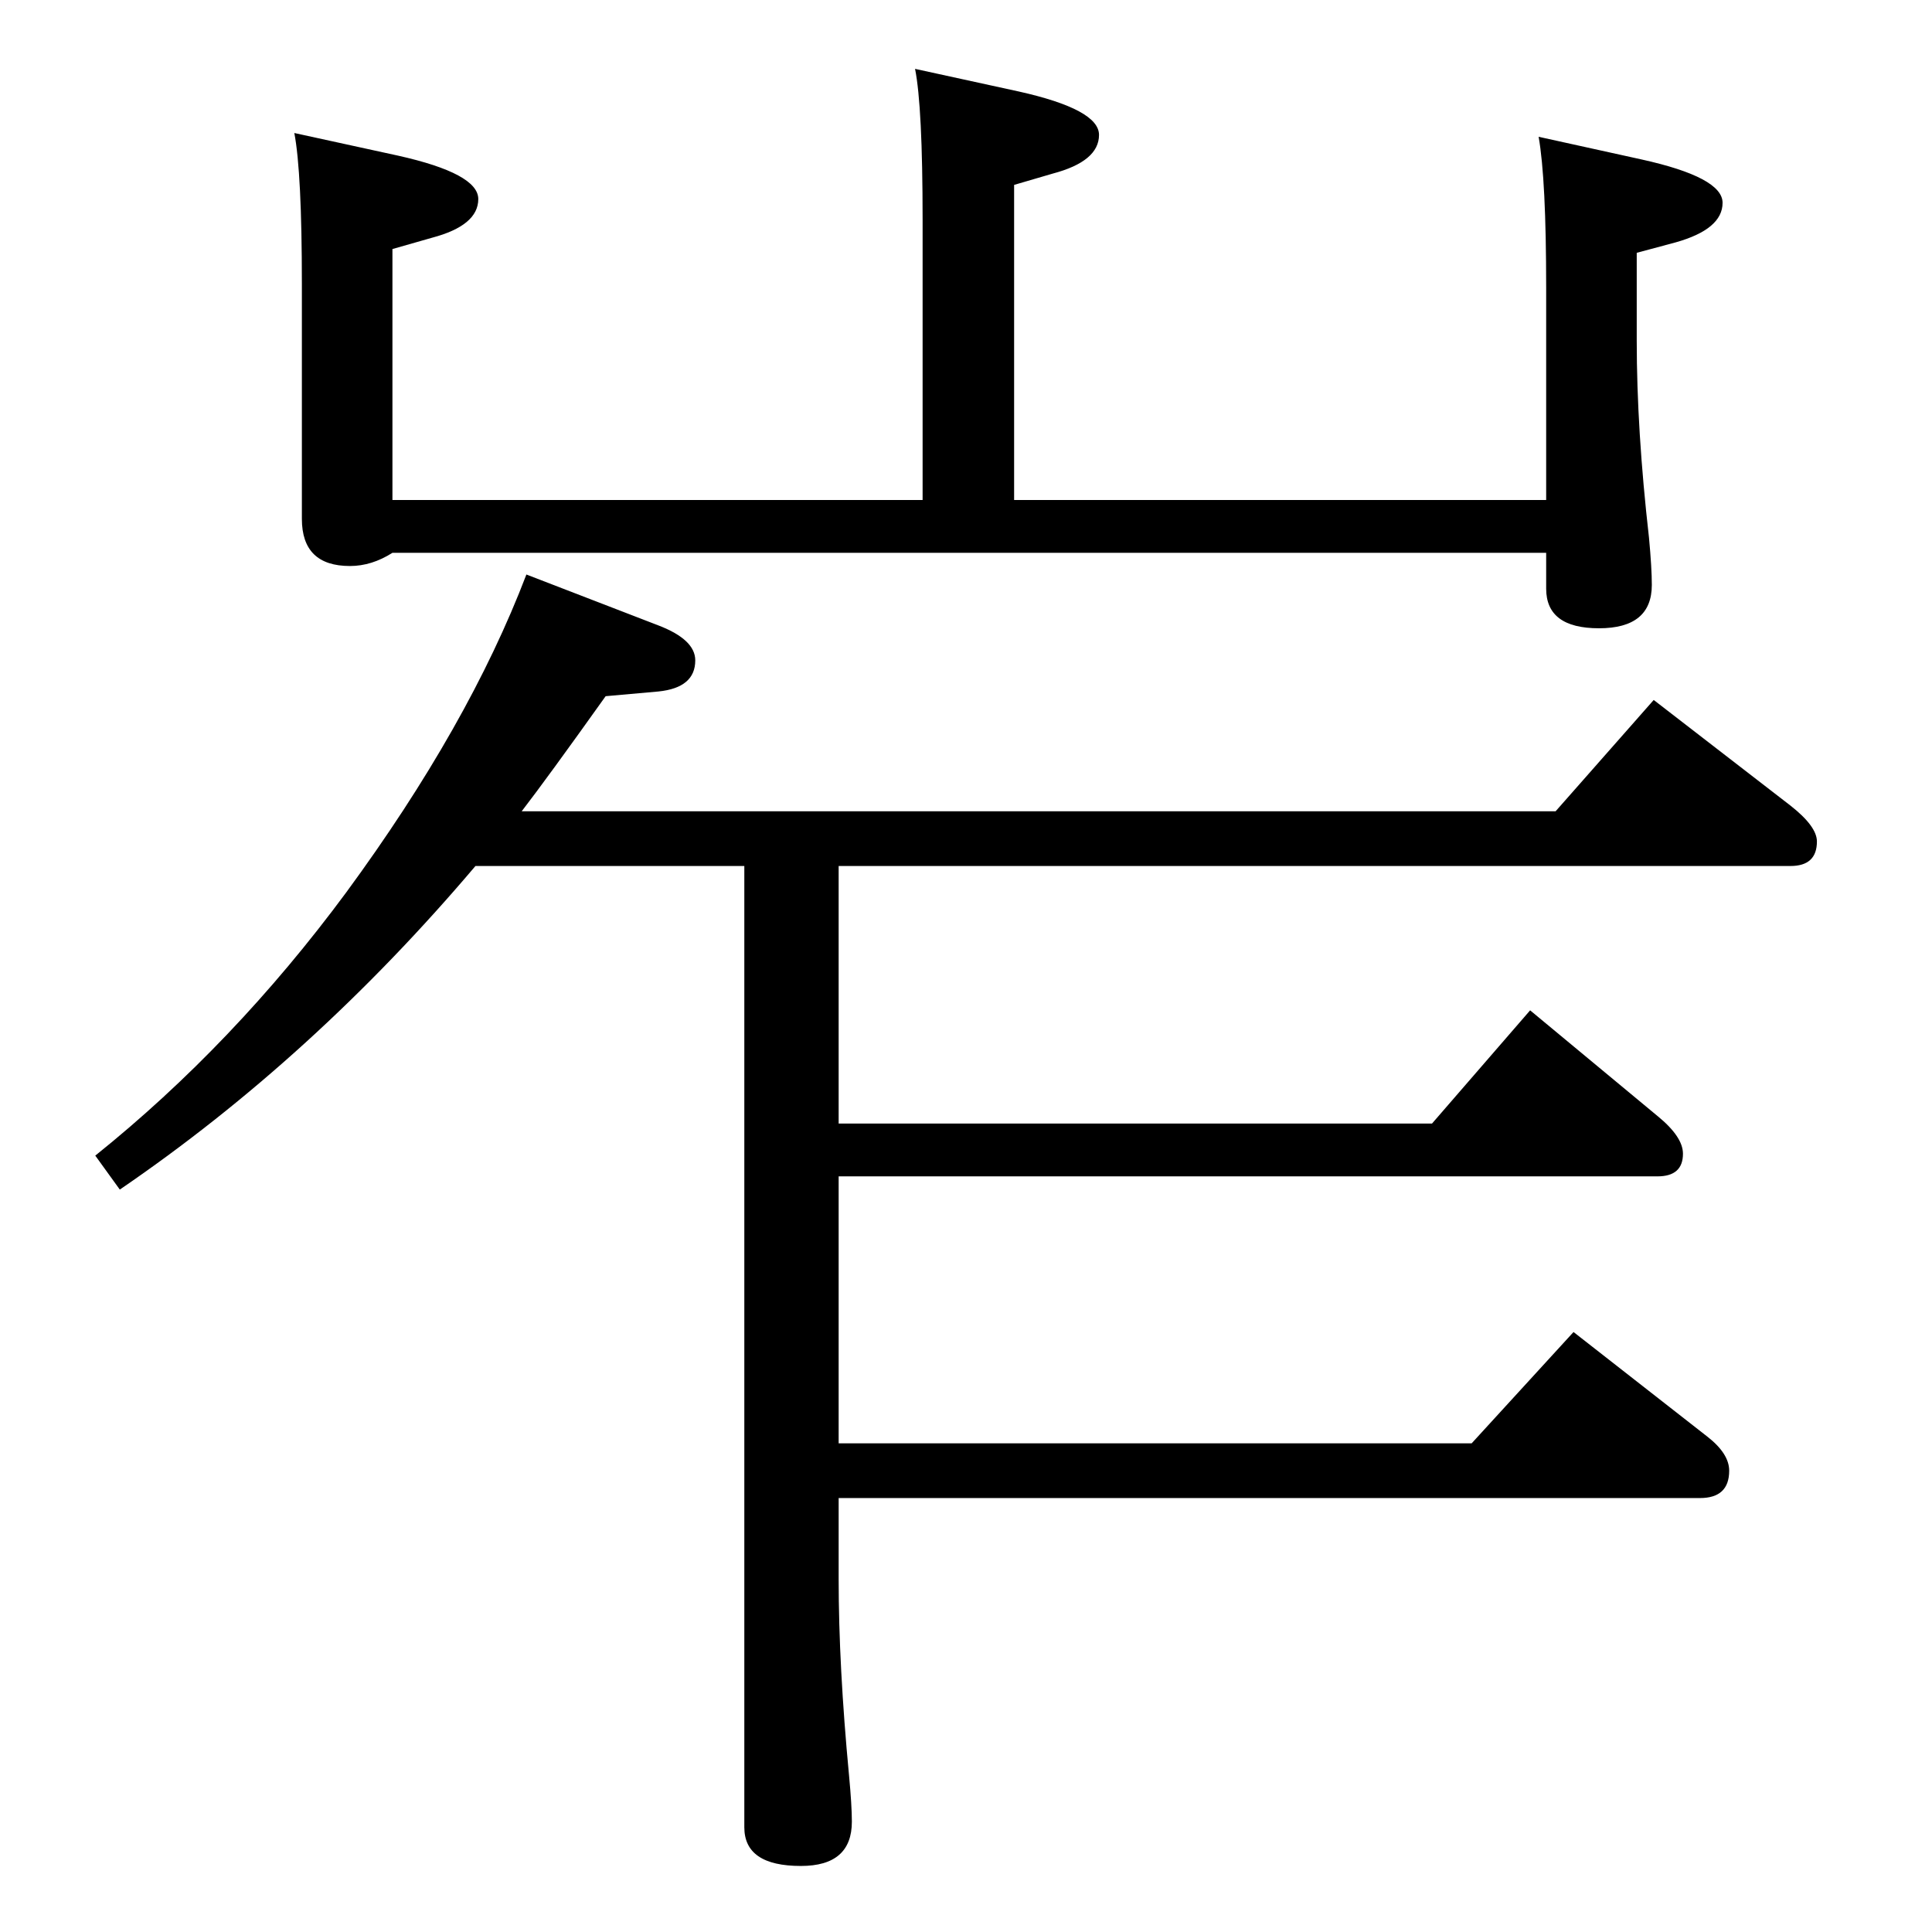 <?xml version="1.0" standalone="no"?>
<!DOCTYPE svg PUBLIC "-//W3C//DTD SVG 1.1//EN" "http://www.w3.org/Graphics/SVG/1.1/DTD/svg11.dtd" >
<svg xmlns="http://www.w3.org/2000/svg" xmlns:xlink="http://www.w3.org/1999/xlink" version="1.1" viewBox="0 -410 2048 2048">
  <g transform="matrix(1 0 0 -1 0 1638)">
   <path fill="currentColor"
d="M504 1130q-172 -203 -377 -343l-26 36q147 118 266 279q130 177 191 337l140 -54q39 -15 39 -37q0 -29 -39 -33l-56 -5q-62 -87 -89 -122h1096l104 118l145 -112q28 -22 28 -38q0 -26 -28 -26h-1009v-273h629l104 120l135 -112q27 -22 27 -40q0 -24 -27 -24h-868v-283
h671l108 118l142 -111q23 -18 23 -36q0 -29 -31 -29h-913v-86q0 -92 11 -208q3 -32 3 -49q0 -47 -54 -47q-60 0 -60 41v1019h-285zM1631 1903l109 -24q86 -19 86 -46q0 -28 -50 -42l-41 -11v-93q0 -95 13 -209q3 -32 3 -50q0 -46 -56 -46t-56 42v38h-1223q-22 -14 -45 -14
q-51 0 -51 50v249q0 118 -8 160l110 -24q85 -19 85 -46q0 -28 -49 -41l-42 -12v-266h562v297q0 120 -8 160l110 -24q85 -19 85 -46q0 -28 -49 -41l-41 -12v-334h564v225q0 115 -8 160z" />
  </g>

</svg>
